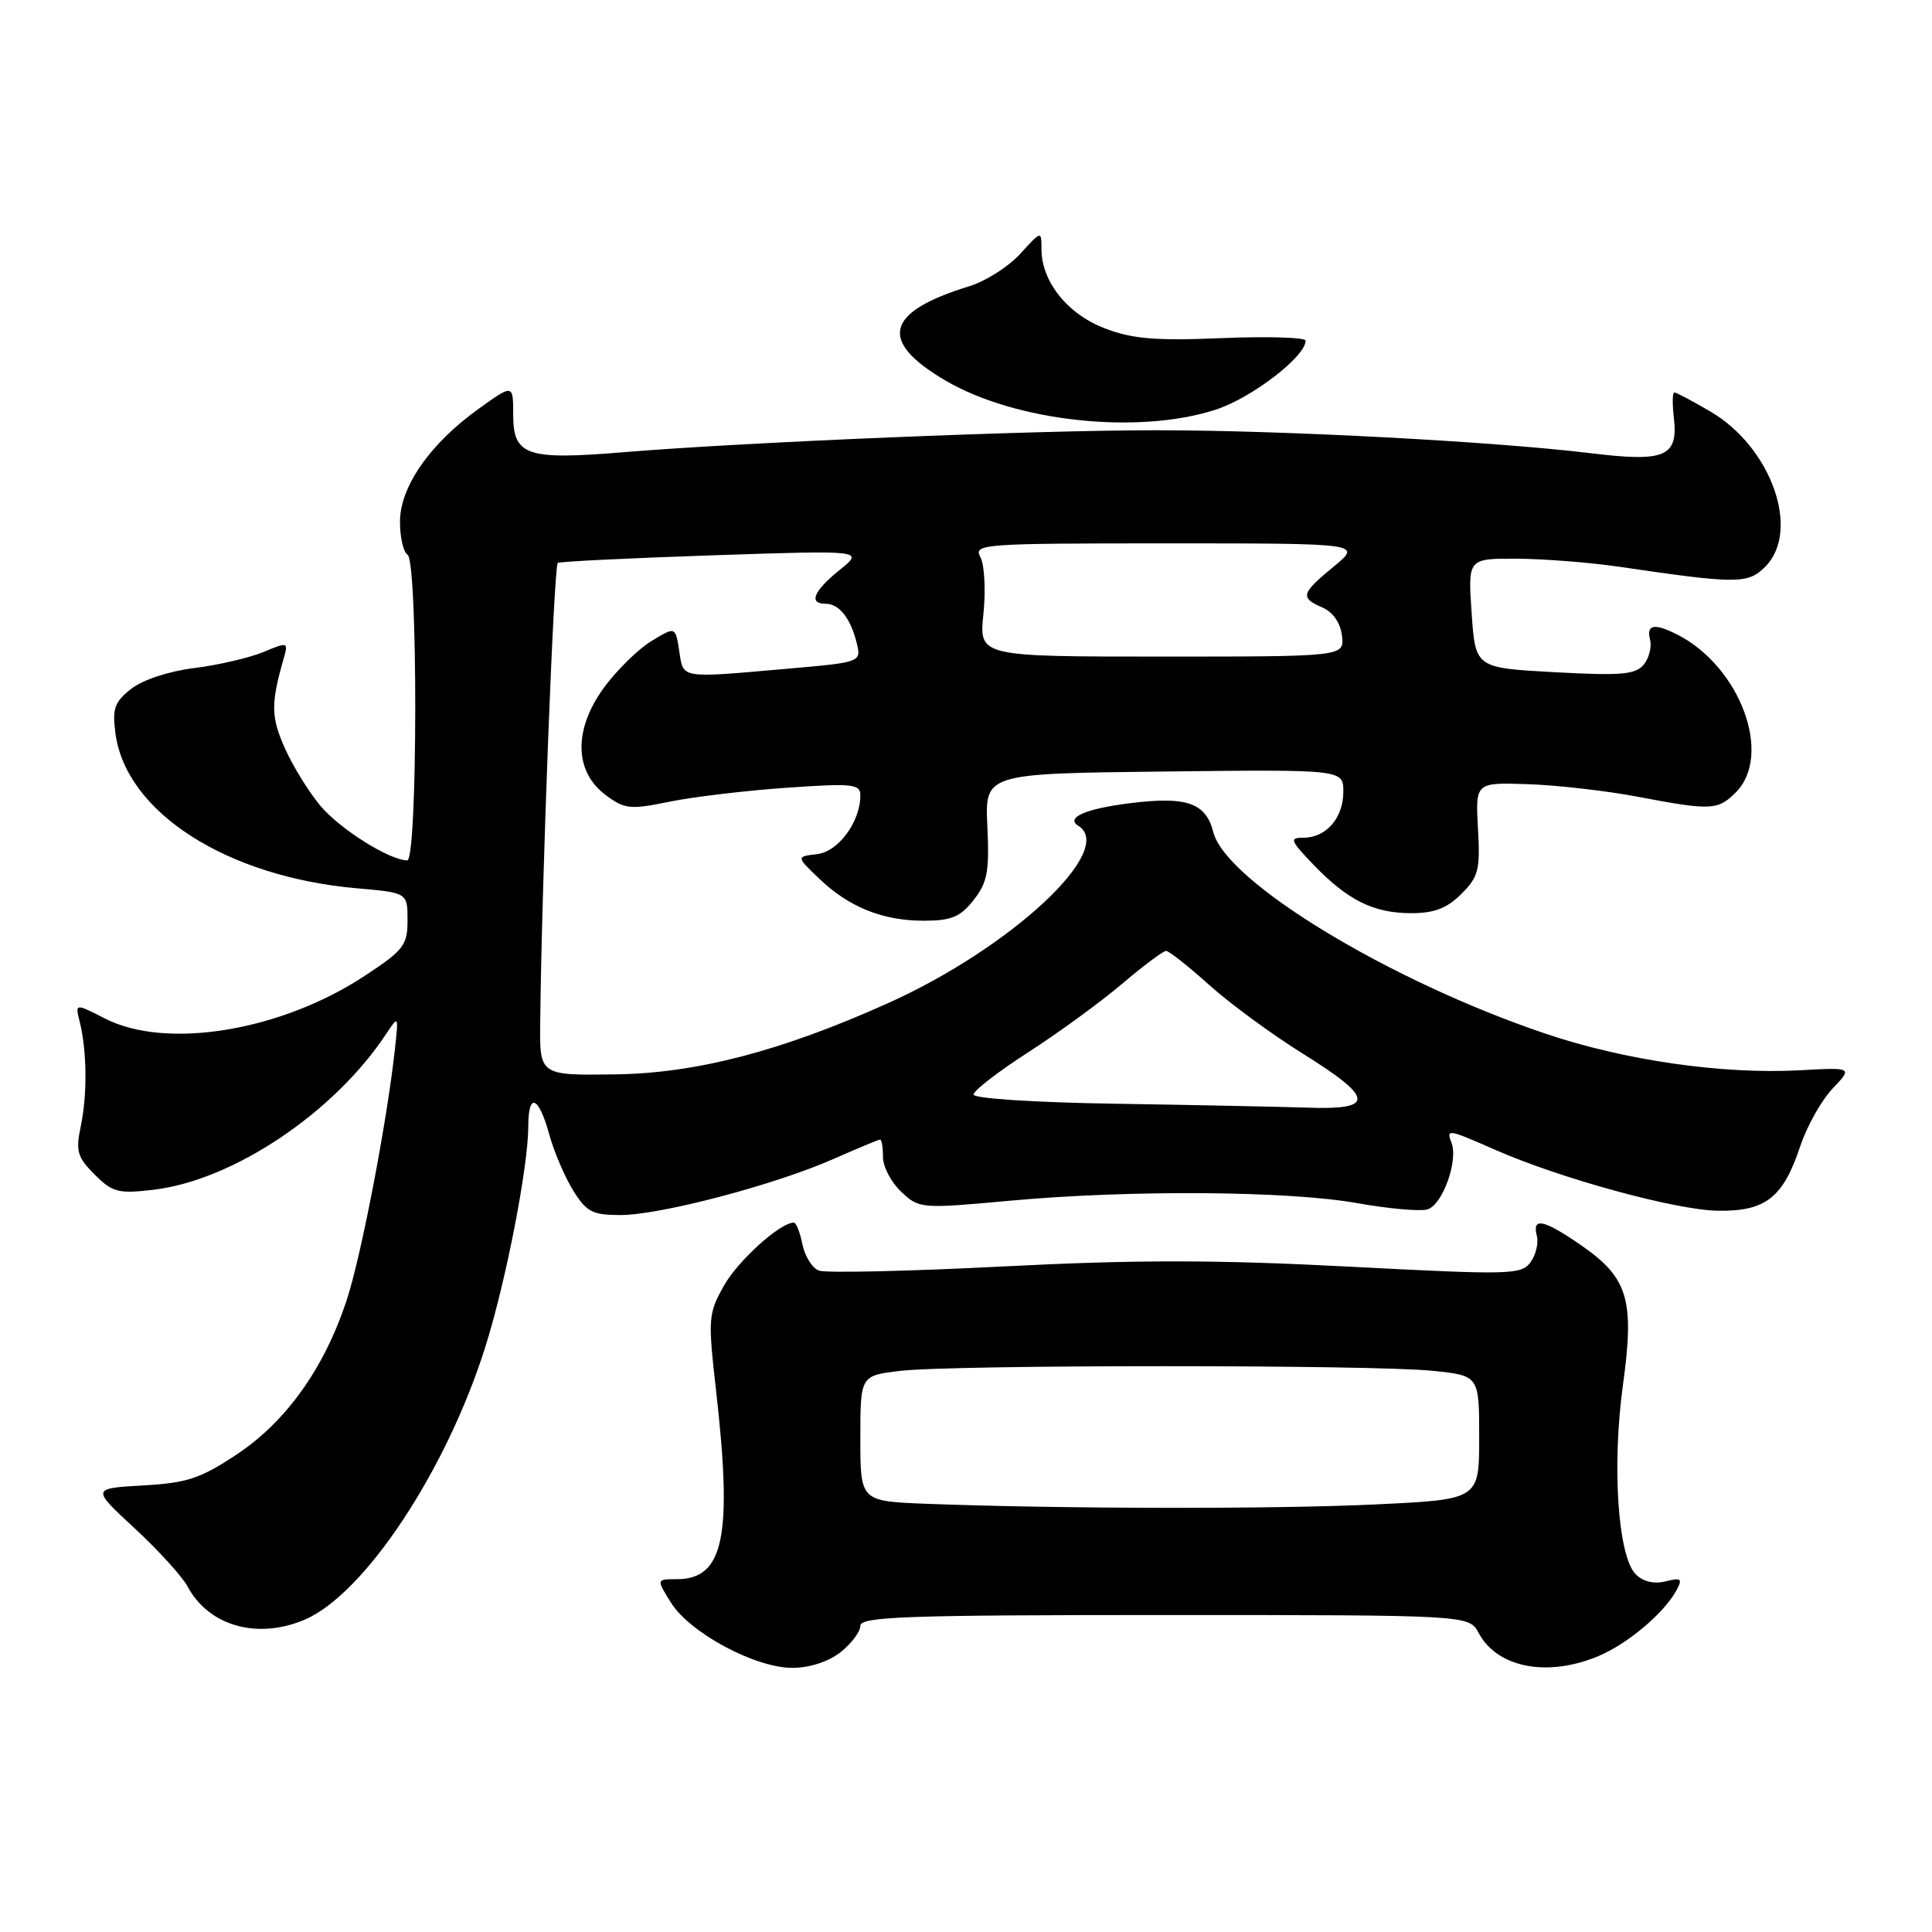 <?xml version="1.0" encoding="UTF-8" standalone="no"?>
<!DOCTYPE svg PUBLIC "-//W3C//DTD SVG 1.1//EN" "http://www.w3.org/Graphics/SVG/1.1/DTD/svg11.dtd" >
<svg xmlns="http://www.w3.org/2000/svg" xmlns:xlink="http://www.w3.org/1999/xlink" version="1.1" viewBox="0 0 256 256">
 <g >
 <path fill="currentColor"
d=" M 111.37 218.93 C 112.81 217.79 114.00 216.21 114.00 215.43 C 114.00 214.21 120.06 214.00 154.33 214.00 C 194.66 214.00 194.66 214.00 195.94 216.39 C 198.40 220.99 205.03 222.27 211.78 219.45 C 215.67 217.82 220.49 213.76 222.14 210.72 C 222.97 209.18 222.77 209.02 220.70 209.54 C 219.18 209.92 217.72 209.58 216.75 208.61 C 214.38 206.24 213.57 194.27 215.05 183.50 C 216.61 172.18 215.73 169.29 209.43 164.95 C 204.52 161.57 202.99 161.26 203.64 163.75 C 203.89 164.71 203.51 166.29 202.80 167.26 C 201.58 168.92 200.12 168.95 178.65 167.83 C 161.11 166.92 150.51 166.91 132.96 167.81 C 120.39 168.45 109.38 168.70 108.50 168.36 C 107.62 168.02 106.64 166.45 106.32 164.87 C 106.01 163.29 105.50 162.00 105.19 162.00 C 103.37 162.00 97.79 167.04 95.93 170.35 C 93.85 174.05 93.80 174.70 94.87 184.15 C 97.09 203.62 95.92 209.25 89.67 209.25 C 86.96 209.25 86.96 209.25 88.92 212.38 C 91.41 216.36 100.05 221.00 104.98 221.00 C 107.26 221.00 109.76 220.19 111.37 218.93 Z  M 40.29 214.65 C 48.25 211.33 59.18 194.83 64.34 178.37 C 67.06 169.70 69.99 154.60 70.00 149.25 C 70.00 144.71 71.36 145.20 72.76 150.25 C 73.40 152.59 74.84 155.96 75.95 157.75 C 77.72 160.59 78.50 161.00 82.24 161.00 C 87.52 160.99 102.68 157.00 110.44 153.57 C 113.64 152.16 116.42 151.00 116.62 151.00 C 116.83 151.00 117.00 152.05 117.00 153.33 C 117.00 154.60 118.09 156.67 119.42 157.92 C 121.80 160.16 122.01 160.18 133.84 159.10 C 149.77 157.64 170.75 157.79 179.88 159.43 C 183.94 160.15 188.09 160.53 189.11 160.26 C 191.10 159.74 193.26 153.83 192.33 151.43 C 191.62 149.56 191.82 149.59 198.13 152.36 C 206.76 156.16 222.08 160.35 227.64 160.43 C 233.95 160.52 236.27 158.70 238.53 151.91 C 239.42 149.24 241.35 145.80 242.82 144.25 C 245.50 141.43 245.50 141.43 238.44 141.82 C 228.17 142.37 215.22 140.50 204.71 136.94 C 184.02 129.94 162.44 116.83 160.77 110.26 C 159.78 106.37 157.24 105.49 149.72 106.43 C 143.84 107.16 141.14 108.35 142.89 109.43 C 147.97 112.57 133.94 125.63 117.59 132.96 C 103.49 139.29 92.24 142.22 81.50 142.36 C 71.50 142.50 71.50 142.50 71.58 135.50 C 71.78 116.85 73.39 74.88 73.91 74.59 C 74.24 74.40 83.50 73.95 94.50 73.58 C 114.50 72.91 114.50 72.91 111.25 75.53 C 107.81 78.30 107.10 80.00 109.38 80.00 C 111.18 80.00 112.68 81.87 113.50 85.13 C 114.15 87.75 114.15 87.75 104.33 88.61 C 89.95 89.87 90.57 89.97 90.00 86.25 C 89.50 83.00 89.50 83.00 86.28 84.97 C 84.51 86.05 81.68 88.85 79.98 91.18 C 75.98 96.70 76.09 102.25 80.26 105.35 C 82.78 107.23 83.49 107.30 88.76 106.22 C 91.91 105.58 98.89 104.75 104.25 104.38 C 113.02 103.77 114.00 103.88 114.00 105.40 C 114.00 108.90 111.08 112.86 108.26 113.18 C 105.50 113.50 105.50 113.50 108.50 116.38 C 112.46 120.19 116.94 122.00 122.40 122.00 C 126.06 122.00 127.24 121.51 129.01 119.26 C 130.84 116.93 131.11 115.48 130.83 109.51 C 130.50 102.50 130.50 102.50 154.25 102.23 C 178.00 101.96 178.00 101.96 178.00 104.91 C 178.00 108.37 175.73 111.00 172.73 111.00 C 170.81 111.00 170.94 111.34 174.05 114.59 C 178.59 119.30 182.01 121.00 187.00 121.00 C 190.05 121.00 191.74 120.35 193.64 118.45 C 195.91 116.18 196.15 115.25 195.84 109.79 C 195.50 103.67 195.50 103.67 202.50 103.91 C 206.35 104.04 212.88 104.79 217.00 105.57 C 226.72 107.42 227.62 107.38 230.00 105.00 C 234.92 100.08 230.62 88.40 222.32 84.12 C 219.23 82.54 218.12 82.73 218.64 84.75 C 218.89 85.71 218.51 87.21 217.80 88.07 C 216.71 89.39 214.81 89.55 206.00 89.07 C 195.50 88.50 195.50 88.50 195.00 81.25 C 194.50 74.00 194.50 74.00 201.00 74.03 C 204.57 74.05 210.65 74.53 214.50 75.09 C 230.14 77.39 231.60 77.40 233.89 75.11 C 238.64 70.36 234.74 59.28 226.64 54.53 C 224.26 53.14 222.12 52.00 221.86 52.00 C 221.61 52.00 221.58 53.49 221.79 55.31 C 222.40 60.51 220.67 61.26 210.85 60.06 C 198.04 58.50 170.19 57.02 153.33 57.01 C 137.09 57.00 98.90 58.57 82.50 59.93 C 69.77 60.98 68.00 60.37 68.00 54.96 C 68.00 50.88 68.00 50.88 63.42 54.17 C 56.97 58.80 53.00 64.50 53.00 69.14 C 53.00 71.20 53.45 73.16 54.00 73.50 C 55.39 74.36 55.35 114.00 53.96 114.00 C 51.64 114.00 45.08 109.89 42.47 106.79 C 40.94 104.98 38.81 101.53 37.74 99.13 C 35.90 94.98 35.87 93.28 37.59 87.25 C 38.22 85.06 38.15 85.04 34.87 86.41 C 33.01 87.17 28.91 88.13 25.74 88.52 C 22.36 88.94 18.90 90.08 17.38 91.28 C 15.16 93.02 14.86 93.88 15.30 97.20 C 16.70 107.63 30.02 116.18 47.25 117.70 C 54.00 118.29 54.00 118.29 54.00 121.93 C 54.00 125.25 53.50 125.90 48.35 129.29 C 37.23 136.62 22.07 139.12 13.93 134.97 C 9.94 132.93 9.94 132.93 10.57 135.42 C 11.52 139.22 11.58 145.08 10.70 149.25 C 10.01 152.53 10.24 153.33 12.54 155.63 C 14.91 158.00 15.67 158.20 20.33 157.65 C 30.88 156.41 44.26 147.45 51.17 137.00 C 52.81 134.52 52.82 134.53 52.33 139.00 C 51.27 148.73 47.84 166.55 45.91 172.37 C 42.93 181.35 37.90 188.38 31.37 192.72 C 26.54 195.92 24.79 196.50 18.94 196.83 C 12.12 197.22 12.12 197.22 17.84 202.51 C 20.99 205.42 24.14 208.89 24.85 210.21 C 27.64 215.43 34.03 217.27 40.29 214.65 Z  M 161.06 54.29 C 165.82 52.76 173.00 47.25 173.00 45.14 C 173.00 44.71 168.04 44.55 161.98 44.80 C 153.11 45.17 150.07 44.92 146.40 43.51 C 141.46 41.63 138.01 37.32 138.00 33.03 C 138.00 30.55 138.00 30.55 135.18 33.64 C 133.63 35.34 130.59 37.27 128.43 37.93 C 117.30 41.35 116.33 45.18 125.29 50.43 C 134.57 55.87 150.76 57.62 161.06 54.29 Z  M 122.75 199.26 C 114.00 198.92 114.00 198.92 114.00 190.60 C 114.00 182.28 114.00 182.28 119.25 181.65 C 126.14 180.82 181.95 180.82 189.85 181.64 C 196.00 182.28 196.00 182.28 196.00 190.49 C 196.00 198.69 196.00 198.69 182.34 199.34 C 169.11 199.98 140.64 199.94 122.75 199.26 Z  M 147.75 146.25 C 137.08 146.08 129.00 145.56 129.00 145.03 C 129.00 144.52 132.26 142.00 136.25 139.43 C 140.24 136.86 145.82 132.79 148.66 130.38 C 151.50 127.97 154.13 126.00 154.51 126.00 C 154.89 126.00 157.45 128.02 160.20 130.49 C 162.94 132.96 168.52 137.05 172.59 139.59 C 182.11 145.52 182.25 147.08 173.25 146.77 C 169.54 146.65 158.06 146.41 147.75 146.25 Z  M 130.31 81.33 C 130.63 78.21 130.45 74.84 129.91 73.83 C 128.97 72.08 130.03 72.00 154.69 72.00 C 180.46 72.00 180.46 72.00 176.73 75.07 C 172.38 78.66 172.23 79.19 175.25 80.51 C 176.64 81.12 177.62 82.55 177.82 84.25 C 178.13 87.00 178.13 87.00 153.93 87.00 C 129.72 87.00 129.72 87.00 130.31 81.33 Z "/>
</g>
</svg>